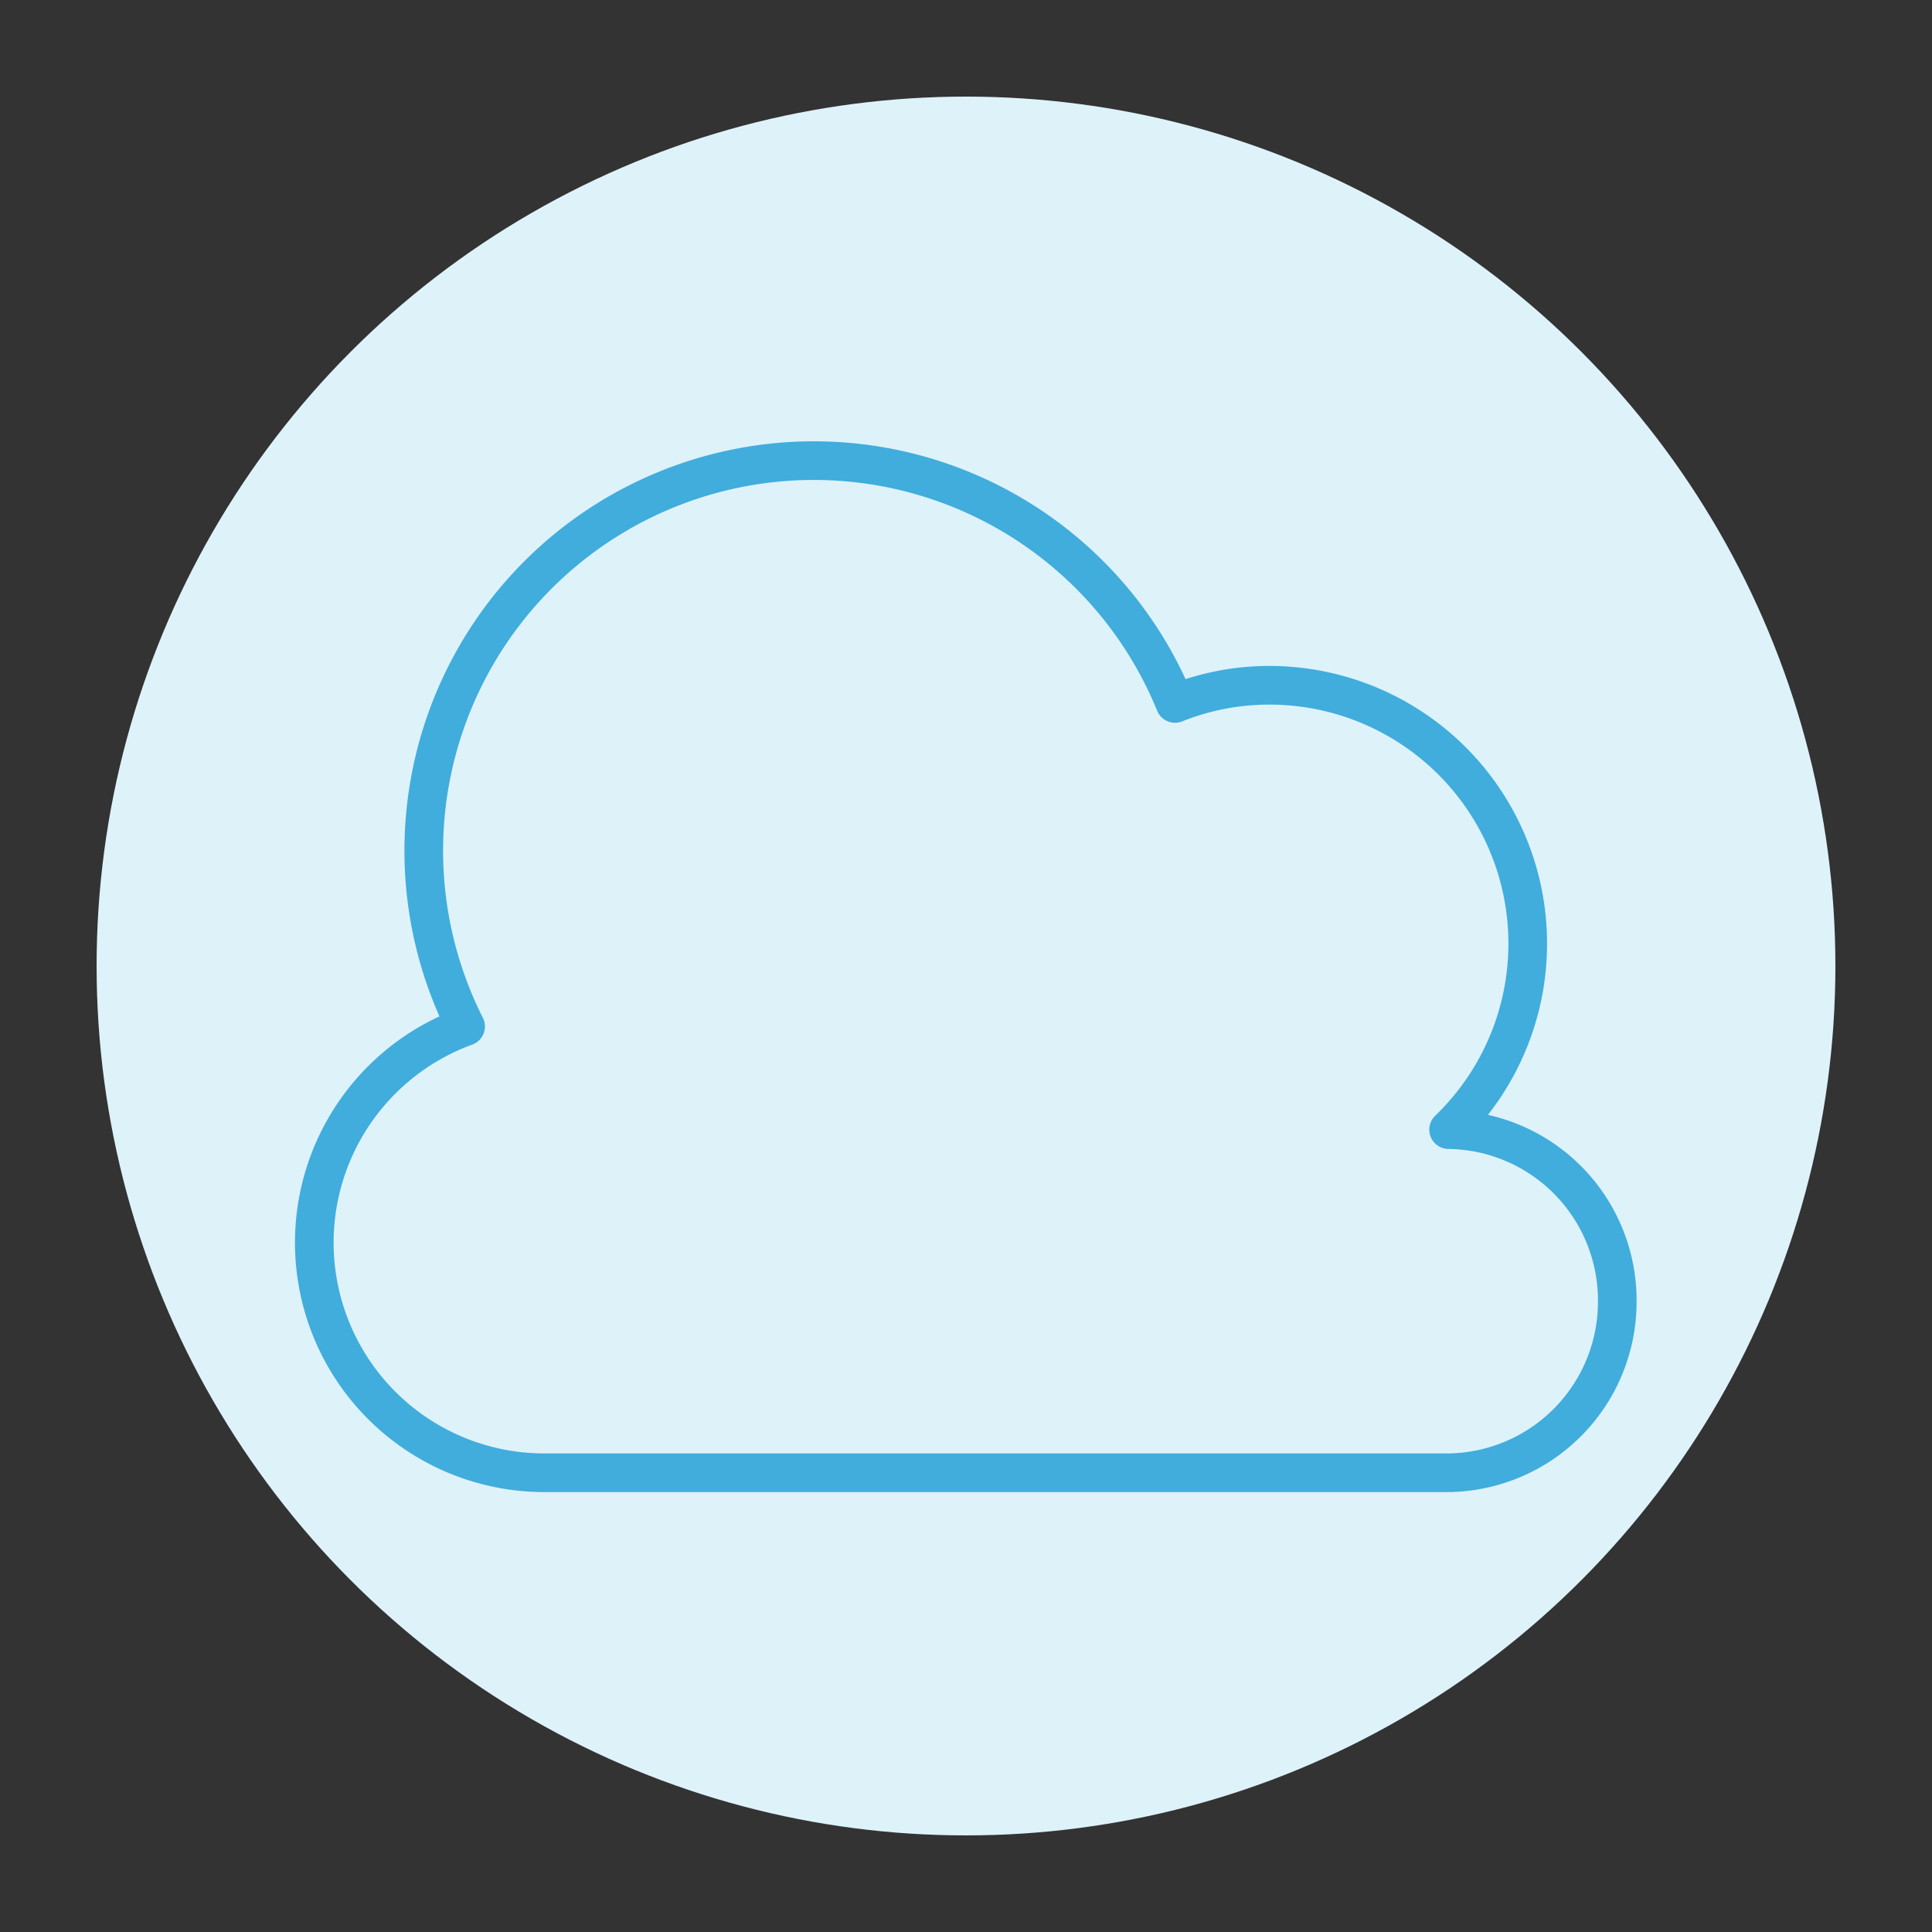 <svg xmlns="http://www.w3.org/2000/svg" viewBox="0 0 100 100"><rect x="0" y="0" width="100" height="100" fill="#333333" stroke="none"/><defs><style>.cls-1,.cls-2{fill:#deF2fa;}.cls-2{stroke:#40ADDC;stroke-linecap:round;stroke-linejoin:round;stroke-width:2px;}</style></defs><title>12. Cloud 2</title><g id="Layer_13" data-name="Layer 13"><circle class="cls-1" cx="50" cy="50" r="45"/><path class="cls-2" d="M83.71,67.37a8.85,8.85,0,0,1-8.87,8.86H28.21a11.91,11.91,0,0,1-4.11-23.1A20.19,20.19,0,1,1,60.82,36.41a13.1,13.1,0,0,1,4.89-.94,13.37,13.37,0,0,1,9.27,23,8.84,8.84,0,0,1,8.73,8.86Z"/></g></svg>
